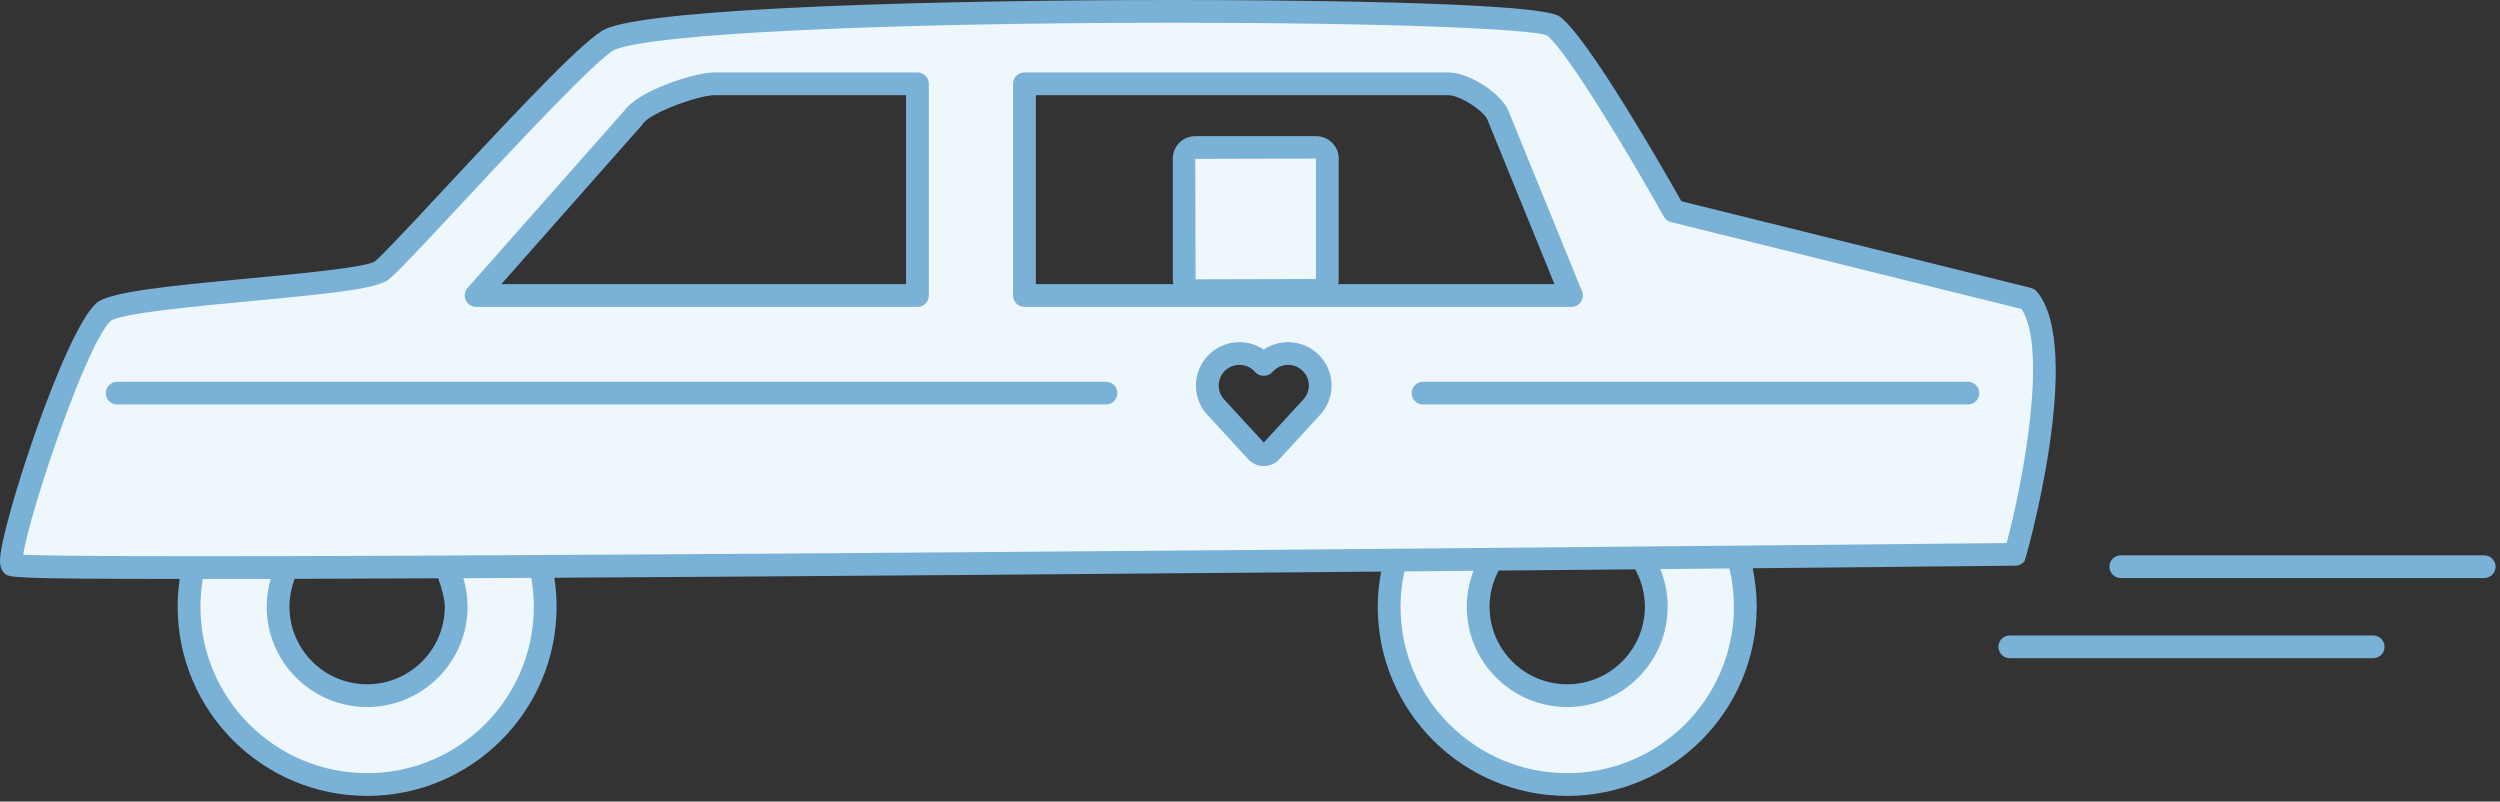 <?xml version="1.0" encoding="UTF-8" standalone="no"?>
<svg width="262px" height="84px" viewBox="0 0 262 84" version="1.1" xmlns="http://www.w3.org/2000/svg" xmlns:xlink="http://www.w3.org/1999/xlink">
    <rect x="0" y="0" width="262" height="84" fill="#333333" stroke="none"/>
    <!-- Generator: Sketch 3.6.1 (26313) - http://www.bohemiancoding.com/sketch -->
    <title>Icon</title>
    <desc>Created with Sketch.</desc>
    <defs></defs>
    <g id="Desktop" stroke="none" stroke-width="1" fill="none" fill-rule="evenodd">
        <g id="What-is-Direct-Cremation" transform="translate(-413, -2762)">
            <g id="Steps" transform="translate(128, 578)">
                <g id="8" transform="translate(0, 2100)">
                    <g id="Icon" transform="translate(285, 84)">
                        <path d="M164.244,72.904 C159.084,72.904 154.912,68.74 154.912,63.589 C154.912,61.754 155.448,60.051 156.363,58.61 C161.857,58.561 167.11,58.514 172.04,58.469 C173.01,59.937 173.577,61.695 173.577,63.589 C173.577,68.74 169.405,72.904 164.244,72.904 L164.244,72.904 Z M139.102,30.968 L139.102,16.865 C139.102,16.088 138.583,15.459 137.942,15.459 L125.262,15.459 C124.622,15.459 124.102,16.088 124.102,16.865 L124.102,30.968 L107.362,30.968 L107.362,8.786 L151.787,8.786 C153.383,8.786 156.229,10.537 156.939,11.973 L164.684,30.968 L139.102,30.968 Z M137.401,42.746 L133.194,47.321 C132.996,47.536 132.729,47.653 132.441,47.653 C132.155,47.653 131.888,47.536 131.689,47.321 L127.481,42.745 C126.867,42.115 126.528,41.284 126.528,40.404 C126.528,38.553 128.039,37.048 129.892,37.048 C130.878,37.048 131.806,37.477 132.441,38.215 C133.076,37.477 134.001,37.048 134.992,37.048 C136.846,37.048 138.356,38.553 138.356,40.405 C138.356,41.285 138.017,42.116 137.401,42.746 L137.401,42.746 Z M96.148,30.968 L49.895,30.968 L66.392,12.308 C67.409,10.706 72.977,8.786 74.881,8.786 L96.148,8.786 L96.148,30.968 Z M38.476,72.904 C33.314,72.904 29.144,68.74 29.144,63.589 C29.144,62.108 29.497,60.715 30.11,59.473 C35.204,59.462 40.814,59.441 46.812,59.413 C47.444,60.67 47.808,62.085 47.808,63.589 C47.808,68.74 43.636,72.904 38.476,72.904 L38.476,72.904 Z M212.55,31.327 L175.419,22.121 C175.419,22.121 165.725,4.811 162.748,2.693 C159.772,0.577 72.65,0.401 63.984,4.106 C60.921,5.414 42.161,26.682 39.991,28.356 C37.819,30.03 13.751,30.736 10.919,32.636 C7.742,35.322 0.226,58.253 1.298,59.228 C1.494,59.407 8.678,59.481 20.271,59.485 C19.974,60.805 19.811,62.178 19.811,63.589 C19.811,73.873 28.172,82.219 38.476,82.219 C48.777,82.219 57.139,73.873 57.139,63.589 C57.139,62.135 56.966,60.723 56.651,59.364 C84.145,59.215 117.534,58.949 146.235,58.699 C145.811,60.258 145.581,61.896 145.581,63.589 C145.581,73.873 153.941,82.219 164.244,82.219 C174.548,82.219 182.909,73.873 182.909,63.589 C182.909,61.778 182.645,60.03 182.162,58.374 C199.732,58.21 211.205,58.094 211.205,58.094 C211.21,58.096 217.095,36.744 212.55,31.327 L212.55,31.327 Z" id="Fill-1" fill="#EEF7FC"></path>
                        <path d="M210.295,56.912 C198.279,57.032 70.582,58.293 21.101,58.293 L21.09,58.293 C8.778,58.293 4.119,58.214 2.431,58.141 C3.032,53.938 9.035,35.971 11.637,33.592 C12.996,32.798 20.698,32.076 26.342,31.548 C35.414,30.698 39.516,30.228 40.72,29.298 C41.55,28.659 44.017,26.024 48.307,21.421 C53.705,15.628 62.742,5.932 64.454,5.201 C68.335,3.541 92.404,2.383 122.986,2.383 C146.227,2.383 160.421,3.059 162.108,3.703 C164.179,5.282 170.711,16.157 174.376,22.702 C174.538,22.99 174.811,23.198 175.131,23.278 L211.852,32.382 C214.587,36.46 212.088,50.229 210.295,56.912 M171.363,59.665 C172.01,60.829 172.384,62.165 172.384,63.589 C172.384,68.069 168.732,71.713 164.244,71.713 C159.756,71.713 156.106,68.069 156.106,63.589 C156.106,62.218 156.452,60.928 157.055,59.795 C162.048,59.751 166.839,59.706 171.363,59.665 M181.715,63.589 C181.715,73.205 173.877,81.028 164.244,81.028 C154.611,81.028 146.774,73.205 146.774,63.589 C146.774,62.316 146.918,61.077 147.179,59.882 C149.633,59.86 152.057,59.839 154.433,59.818 C153.98,60.99 153.718,62.258 153.718,63.589 C153.718,69.383 158.44,74.096 164.244,74.096 C170.048,74.096 174.771,69.383 174.771,63.589 C174.771,62.193 174.495,60.861 173.998,59.641 C176.508,59.618 178.928,59.596 181.246,59.574 C181.551,60.864 181.715,62.207 181.715,63.589 M30.337,63.589 C30.337,62.558 30.534,61.571 30.886,60.663 C35.512,60.651 40.556,60.633 45.924,60.608 C46.245,61.507 46.614,62.727 46.614,63.589 C46.614,68.069 42.963,71.713 38.475,71.713 C33.988,71.713 30.337,68.069 30.337,63.589 M38.475,81.028 C28.842,81.028 21.004,73.205 21.004,63.589 C21.004,62.595 21.097,61.624 21.258,60.676 C23.479,60.676 25.857,60.673 28.372,60.669 C28.102,61.596 27.95,62.575 27.95,63.589 C27.95,69.383 32.672,74.096 38.475,74.096 C44.279,74.096 49.001,69.383 49.001,63.589 C49.001,62.548 48.841,61.546 48.558,60.596 C50.879,60.585 53.254,60.573 55.678,60.56 C55.851,61.544 55.945,62.556 55.945,63.589 C55.945,73.205 48.109,81.028 38.475,81.028 M213.465,30.563 C213.303,30.368 213.084,30.232 212.838,30.171 L176.207,21.089 C174.437,17.949 166.366,3.804 163.44,1.723 C161.193,0.124 131.908,0 122.986,0 C98.8,0 68.712,0.788 63.515,3.01 C61.494,3.874 55.212,10.513 46.559,19.798 C43.173,23.431 39.976,26.862 39.278,27.401 C38.262,28.037 31.243,28.695 26.118,29.175 C17.308,30.001 11.844,30.58 10.253,31.647 C10.217,31.672 10.181,31.698 10.148,31.727 C6.776,34.578 0.063,55.195 0.001,58.692 C-0.007,59.101 0.036,59.693 0.494,60.109 C0.954,60.527 1.117,60.665 18.834,60.675 C18.693,61.627 18.617,62.599 18.617,63.589 C18.617,74.519 27.526,83.411 38.475,83.411 C49.424,83.411 58.332,74.519 58.332,63.589 C58.332,62.555 58.249,61.54 58.096,60.547 C84.801,60.399 116.868,60.144 144.744,59.903 C144.517,61.099 144.387,62.328 144.387,63.589 C144.387,74.519 153.295,83.411 164.244,83.411 C175.194,83.411 184.103,74.519 184.103,63.589 C184.103,62.205 183.952,60.856 183.681,59.552 C200.103,59.397 210.837,59.289 211.218,59.285 C211.601,59.282 211.961,59.093 212.181,58.78 C212.296,58.619 218.521,36.588 213.465,30.563" id="Fill-3" fill="#7AB1D6"></path>
                        <path d="M248.709,68.98 L210.627,68.98 C209.968,68.98 209.433,68.446 209.433,67.789 C209.433,67.131 209.968,66.597 210.627,66.597 L248.709,66.597 C249.368,66.597 249.902,67.131 249.902,67.789 C249.902,68.446 249.368,68.98 248.709,68.98" id="Fill-5" fill="#7AB1D6"></path>
                        <path d="M260.345,60.581 L222.263,60.581 C221.605,60.581 221.07,60.047 221.07,59.389 C221.07,58.731 221.605,58.198 222.263,58.198 L260.345,58.198 C261.004,58.198 261.539,58.731 261.539,59.389 C261.539,60.047 261.004,60.581 260.345,60.581" id="Fill-7" fill="#7AB1D6"></path>
                        <path d="M115.906,42.391 L12.285,42.391 C11.626,42.391 11.092,41.857 11.092,41.199 C11.092,40.541 11.626,40.008 12.285,40.008 L115.906,40.008 C116.565,40.008 117.1,40.541 117.1,41.199 C117.1,41.857 116.565,42.391 115.906,42.391" id="Fill-9" fill="#7AB1D6"></path>
                        <path d="M206.237,42.391 L149.133,42.391 C148.474,42.391 147.939,41.857 147.939,41.199 C147.939,40.541 148.474,40.008 149.133,40.008 L206.237,40.008 C206.896,40.008 207.43,40.541 207.43,41.199 C207.43,41.857 206.896,42.391 206.237,42.391" id="Fill-11" fill="#7AB1D6"></path>
                        <path d="M52.541,29.777 L94.954,29.777 L94.954,9.977 L74.881,9.977 C73.146,9.977 68.082,11.871 67.4,12.945 C67.366,12.998 67.328,13.049 67.287,13.096 L52.541,29.777 Z M96.148,32.16 L49.895,32.16 C49.426,32.16 49,31.885 48.807,31.458 C48.614,31.031 48.69,30.532 49,30.18 L65.445,11.578 C66.894,9.508 72.754,7.594 74.881,7.594 L96.148,7.594 C96.808,7.594 97.342,8.128 97.342,8.786 L97.342,30.968 C97.342,31.626 96.808,32.16 96.148,32.16 L96.148,32.16 Z" id="Fill-13" fill="#7AB1D6"></path>
                        <path d="M129.892,38.239 C128.695,38.239 127.721,39.21 127.721,40.404 C127.721,40.97 127.94,41.507 128.337,41.915 L132.441,46.376 L136.522,41.94 C136.944,41.508 137.163,40.972 137.163,40.405 C137.163,39.211 136.189,38.239 134.992,38.239 C134.357,38.239 133.758,38.513 133.347,38.991 C132.893,39.517 131.989,39.517 131.536,38.991 C131.124,38.513 130.526,38.239 129.892,38.239 M132.441,48.845 C131.816,48.845 131.237,48.59 130.811,48.127 L126.601,43.551 C125.793,42.72 125.334,41.594 125.334,40.404 C125.334,37.896 127.379,35.856 129.892,35.856 C130.811,35.856 131.696,36.131 132.441,36.633 C133.186,36.131 134.072,35.856 134.992,35.856 C137.506,35.856 139.55,37.897 139.55,40.405 C139.55,41.597 139.091,42.724 138.256,43.578 L134.073,48.127 C133.65,48.589 133.07,48.845 132.441,48.845" id="Fill-15" fill="#7AB1D6"></path>
                        <path d="M140.238,29.777 C140.274,29.615 140.296,29.447 140.296,29.274 L140.296,16.616 C140.296,15.321 139.24,14.268 137.942,14.268 L125.262,14.268 C123.964,14.268 122.909,15.321 122.909,16.616 L122.909,29.274 C122.909,29.447 122.93,29.615 122.966,29.777 L108.555,29.777 L108.555,9.977 L151.787,9.977 C152.914,9.977 155.317,11.455 155.852,12.468 L162.909,29.777 L140.238,29.777 Z M125.262,16.651 L137.908,16.616 L137.908,29.24 L125.296,29.274 L125.262,16.651 Z M165.73,30.372 L158.045,11.523 C158.033,11.497 158.022,11.471 158.01,11.445 C157.102,9.609 153.846,7.594 151.787,7.594 L107.362,7.594 C106.703,7.594 106.168,8.128 106.168,8.786 L106.168,30.968 C106.168,31.626 106.703,32.16 107.362,32.16 L164.684,32.16 C164.688,32.161 164.693,32.161 164.696,32.16 C165.356,32.16 165.889,31.626 165.889,30.968 C165.889,30.752 165.832,30.548 165.73,30.372 L165.73,30.372 Z" id="Fill-17" fill="#7AB1D6"></path>
                        <path d="M45.46,59.426 L45.618,58.926 L48.133,59.413" id="Fill-19" fill="#7AB1D6"></path>
                    </g>
                </g>
            </g>
        </g>
    </g>
</svg>